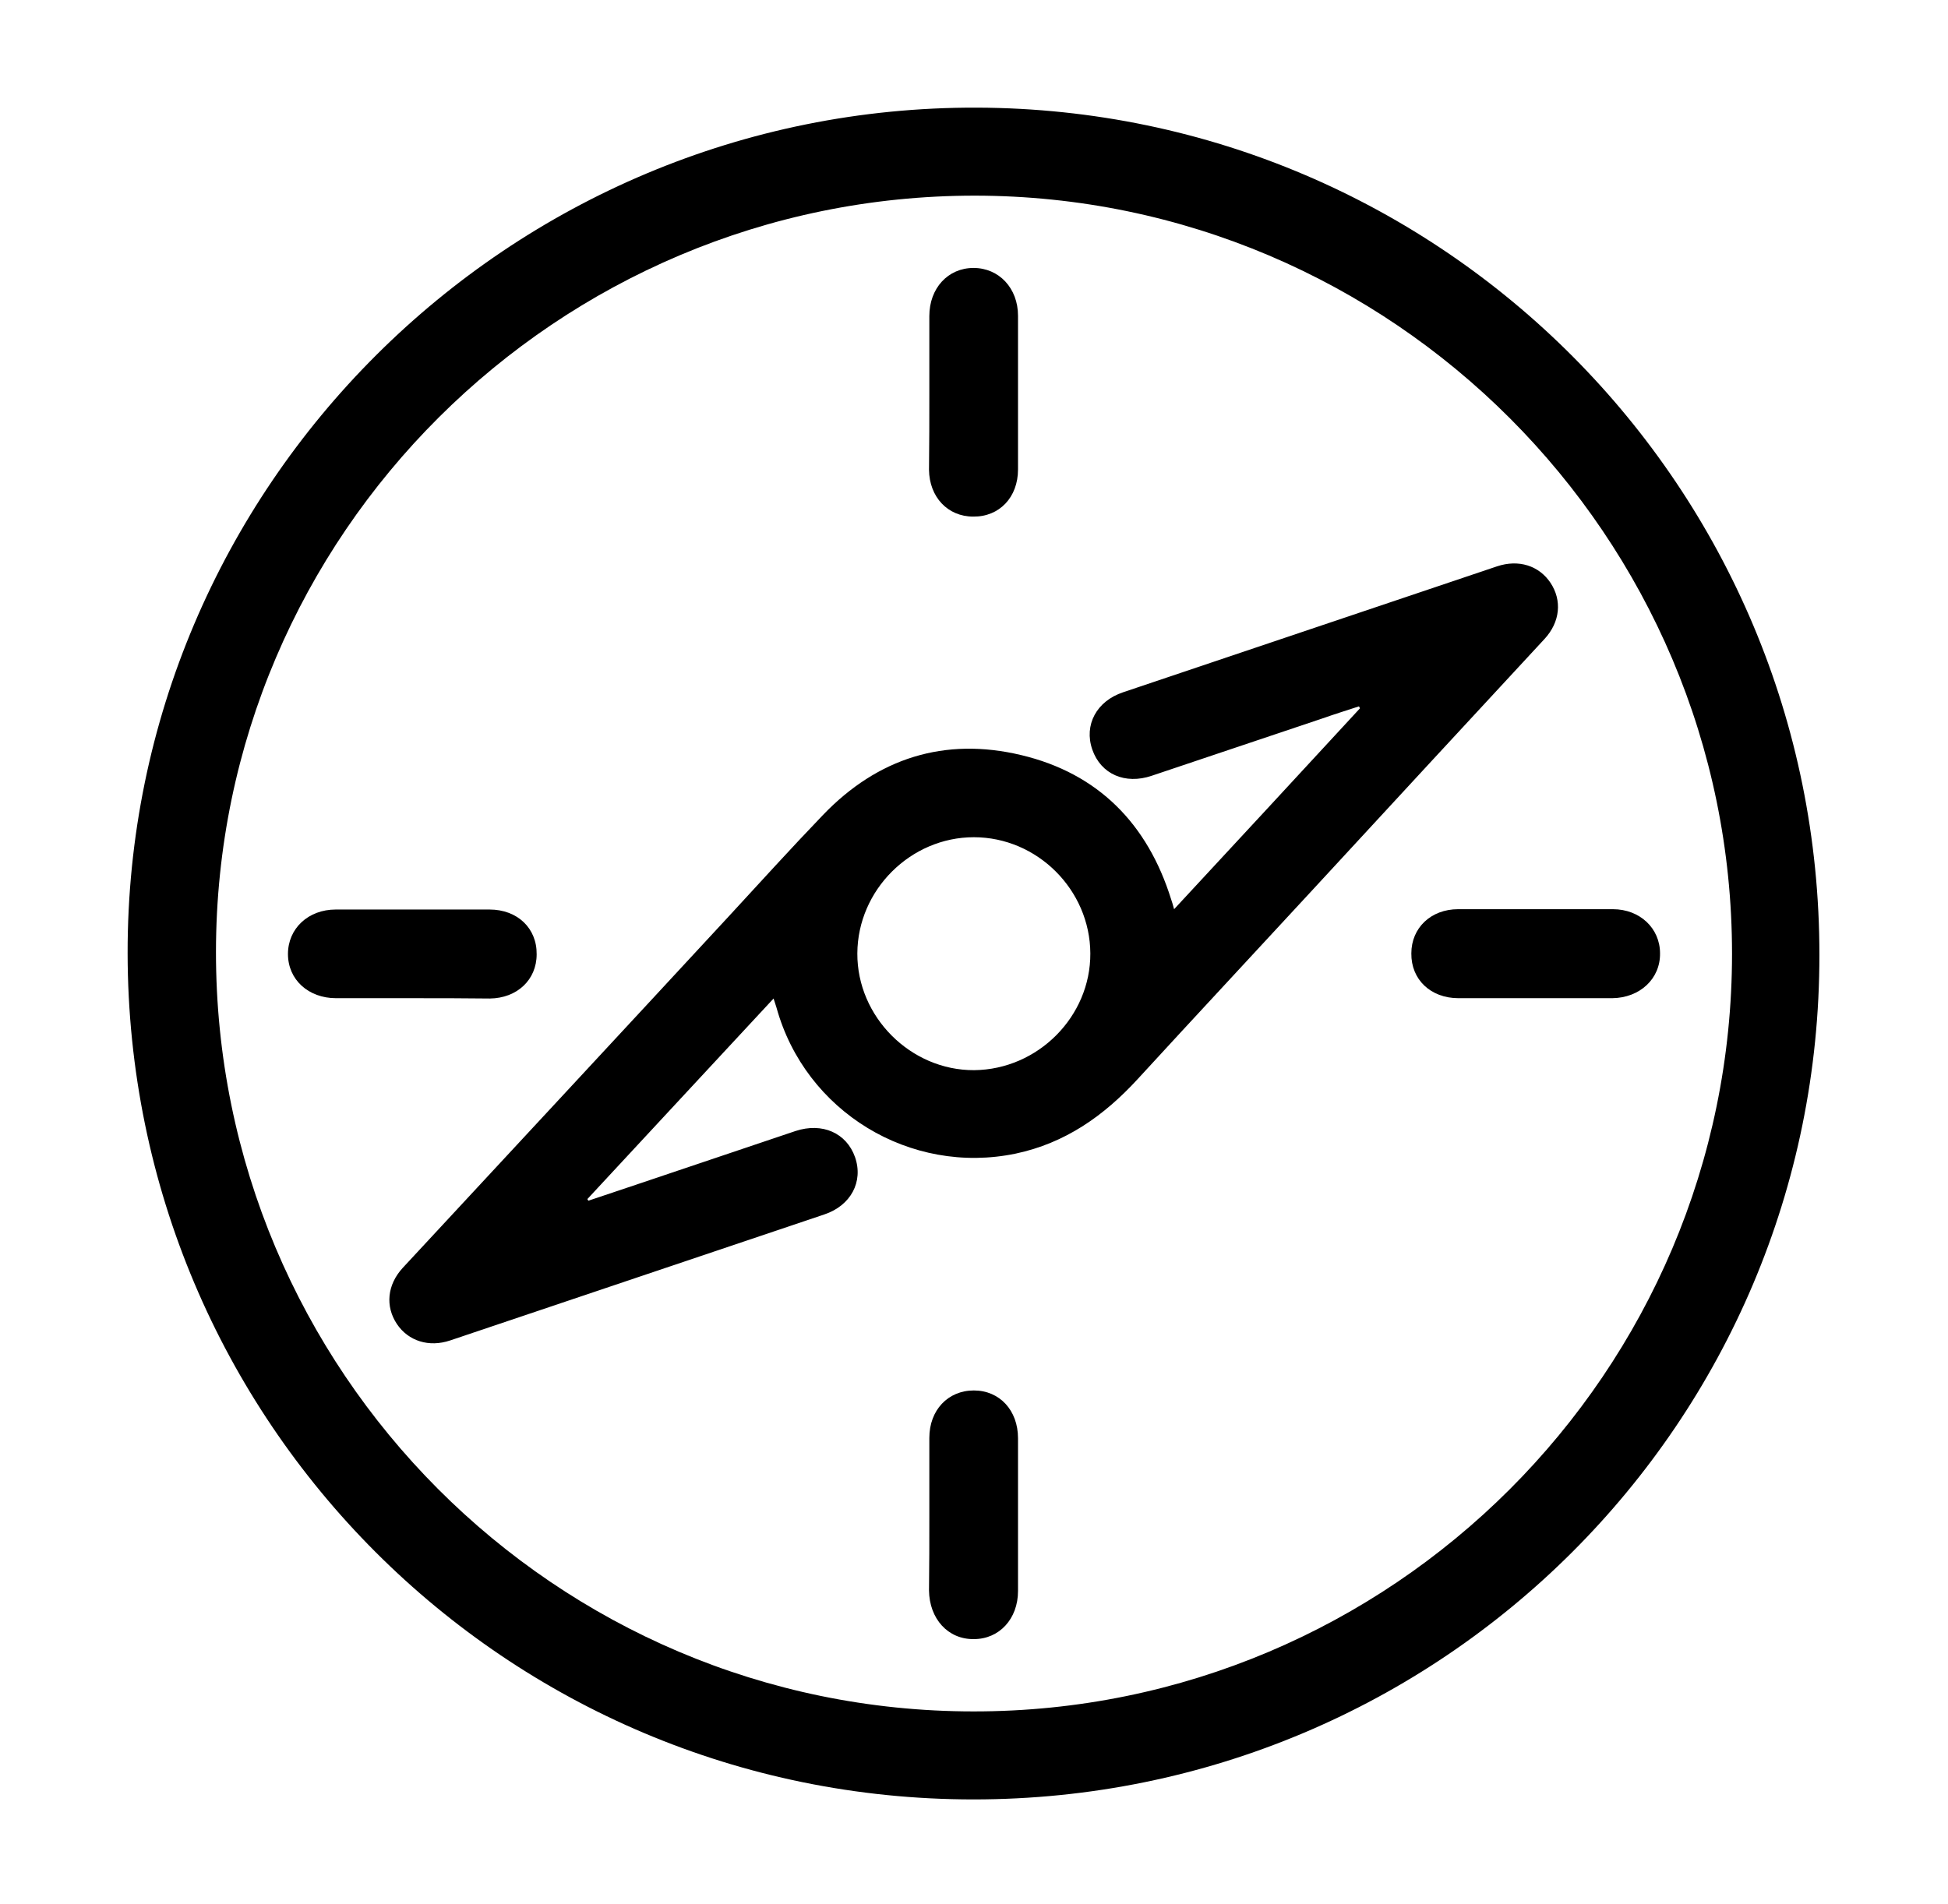 <?xml version="1.0" encoding="utf-8"?>
<!-- Generator: Adobe Illustrator 26.0.1, SVG Export Plug-In . SVG Version: 6.00 Build 0)  -->
<svg version="1.1" id="Layer_1" xmlns="http://www.w3.org/2000/svg" xmlns:xlink="http://www.w3.org/1999/xlink" x="0px" y="0px"
	 viewBox="0 0 595.3 581.9" style="enable-background:new 0 0 595.3 581.9;" xml:space="preserve">
<path d="M297.5,550c-143,0-258.3-115.6-258.5-258.6c-0.2-142.6,116.4-259,259.6-258.5c142.2,0.5,257.5,116.1,257.4,259
	C556.1,434.6,440.5,550,297.5,550z M529.3,291.5c0-127.6-103.9-231.6-231.4-231.7C170.2,59.8,66.1,163.5,66,290.9
	C65.9,419,169.7,523.1,297.5,523.1C425.3,523.2,529.3,419.3,529.3,291.5z"/>
<path d="M236.4,305.2c-19.1,20.6-38,40.9-56.9,61.3c0.1,0.2,0.2,0.3,0.3,0.5c5.1-1.7,10.1-3.4,15.2-5.1c16-5.4,32.1-10.8,48.1-16.2
	c8.2-2.7,15.6,0.6,18.2,8c2.6,7.5-1.3,14.8-9.4,17.5c-38.1,12.8-76.2,25.7-114.3,38.5c-6.5,2.2-12.8,0.2-16.3-5
	c-3.6-5.4-3-12,1.8-17.2c33.2-35.8,66.4-71.5,99.5-107.3c9.6-10.4,19.1-20.9,28.9-31.1c16.7-17.4,37.2-23.9,60.6-18.3
	c23.5,5.6,38.6,21,45.8,44.1c0.3,0.9,0.6,1.8,0.9,3c19.1-20.6,38-41,56.8-61.4c-0.1-0.2-0.2-0.4-0.3-0.6c-3.7,1.2-7.5,2.4-11.2,3.7
	c-17.4,5.8-34.7,11.7-52.1,17.5c-8.2,2.8-15.6-0.5-18.2-8c-2.6-7.5,1.3-14.8,9.4-17.5c38.1-12.8,76.2-25.7,114.3-38.5
	c6.6-2.2,12.8-0.2,16.3,5c3.6,5.4,3,12-1.8,17.2c-23.6,25.5-47.2,51-70.7,76.5c-17.9,19.4-35.9,38.7-53.7,58.1
	c-10.3,11.2-22.1,19.5-37.2,22.7c-32.2,6.7-64.3-12.8-73.1-44.6C237.1,307.3,236.8,306.5,236.4,305.2z M333.2,291.4
	c-0.1-19.4-16.2-35.5-35.6-35.5c-19.3,0-35.5,16.1-35.6,35.5c-0.1,19.4,16.3,35.8,35.7,35.7C317.2,326.9,333.3,310.7,333.2,291.4z"
	/>
<path d="M126,305.1c-7.8,0-15.6,0-23.3,0c-8.5,0-14.7-5.7-14.7-13.5c0-7.8,6.2-13.6,14.6-13.6c15.7,0,31.3,0,47,0
	c8.5,0,14.5,5.7,14.4,13.7c0,7.8-6,13.4-14.3,13.5C141.8,305.1,133.9,305.1,126,305.1z"/>
<path d="M469,305.1c-7.8,0-15.6,0-23.3,0c-8.5,0-14.5-5.7-14.4-13.7c0-7.8,6-13.5,14.3-13.5c15.8,0,31.6,0,47.3,0
	c8.2,0,14.4,5.8,14.4,13.5c0.1,7.8-6.2,13.6-14.6,13.7C484.8,305.1,476.9,305.1,469,305.1z"/>
<path d="M284,463.2c0-7.9,0-15.8,0-23.7c0-8.5,5.7-14.5,13.6-14.5c7.9,0,13.5,6.1,13.5,14.6c0,15.6,0,31.1,0,46.7
	c0,8.5-5.7,14.7-13.5,14.7c-7.9,0.1-13.6-6.2-13.7-14.9C284,478.6,284,470.9,284,463.2z"/>
<path d="M284,119.9c0-7.8,0-15.6,0-23.3c0-8.5,5.7-14.7,13.5-14.7c7.8,0,13.6,6.2,13.6,14.6c0,15.7,0,31.3,0,47
	c0,8.5-5.7,14.5-13.7,14.4c-7.8,0-13.4-6-13.5-14.3C284,135.7,284,127.8,284,119.9z"/>
</svg>
